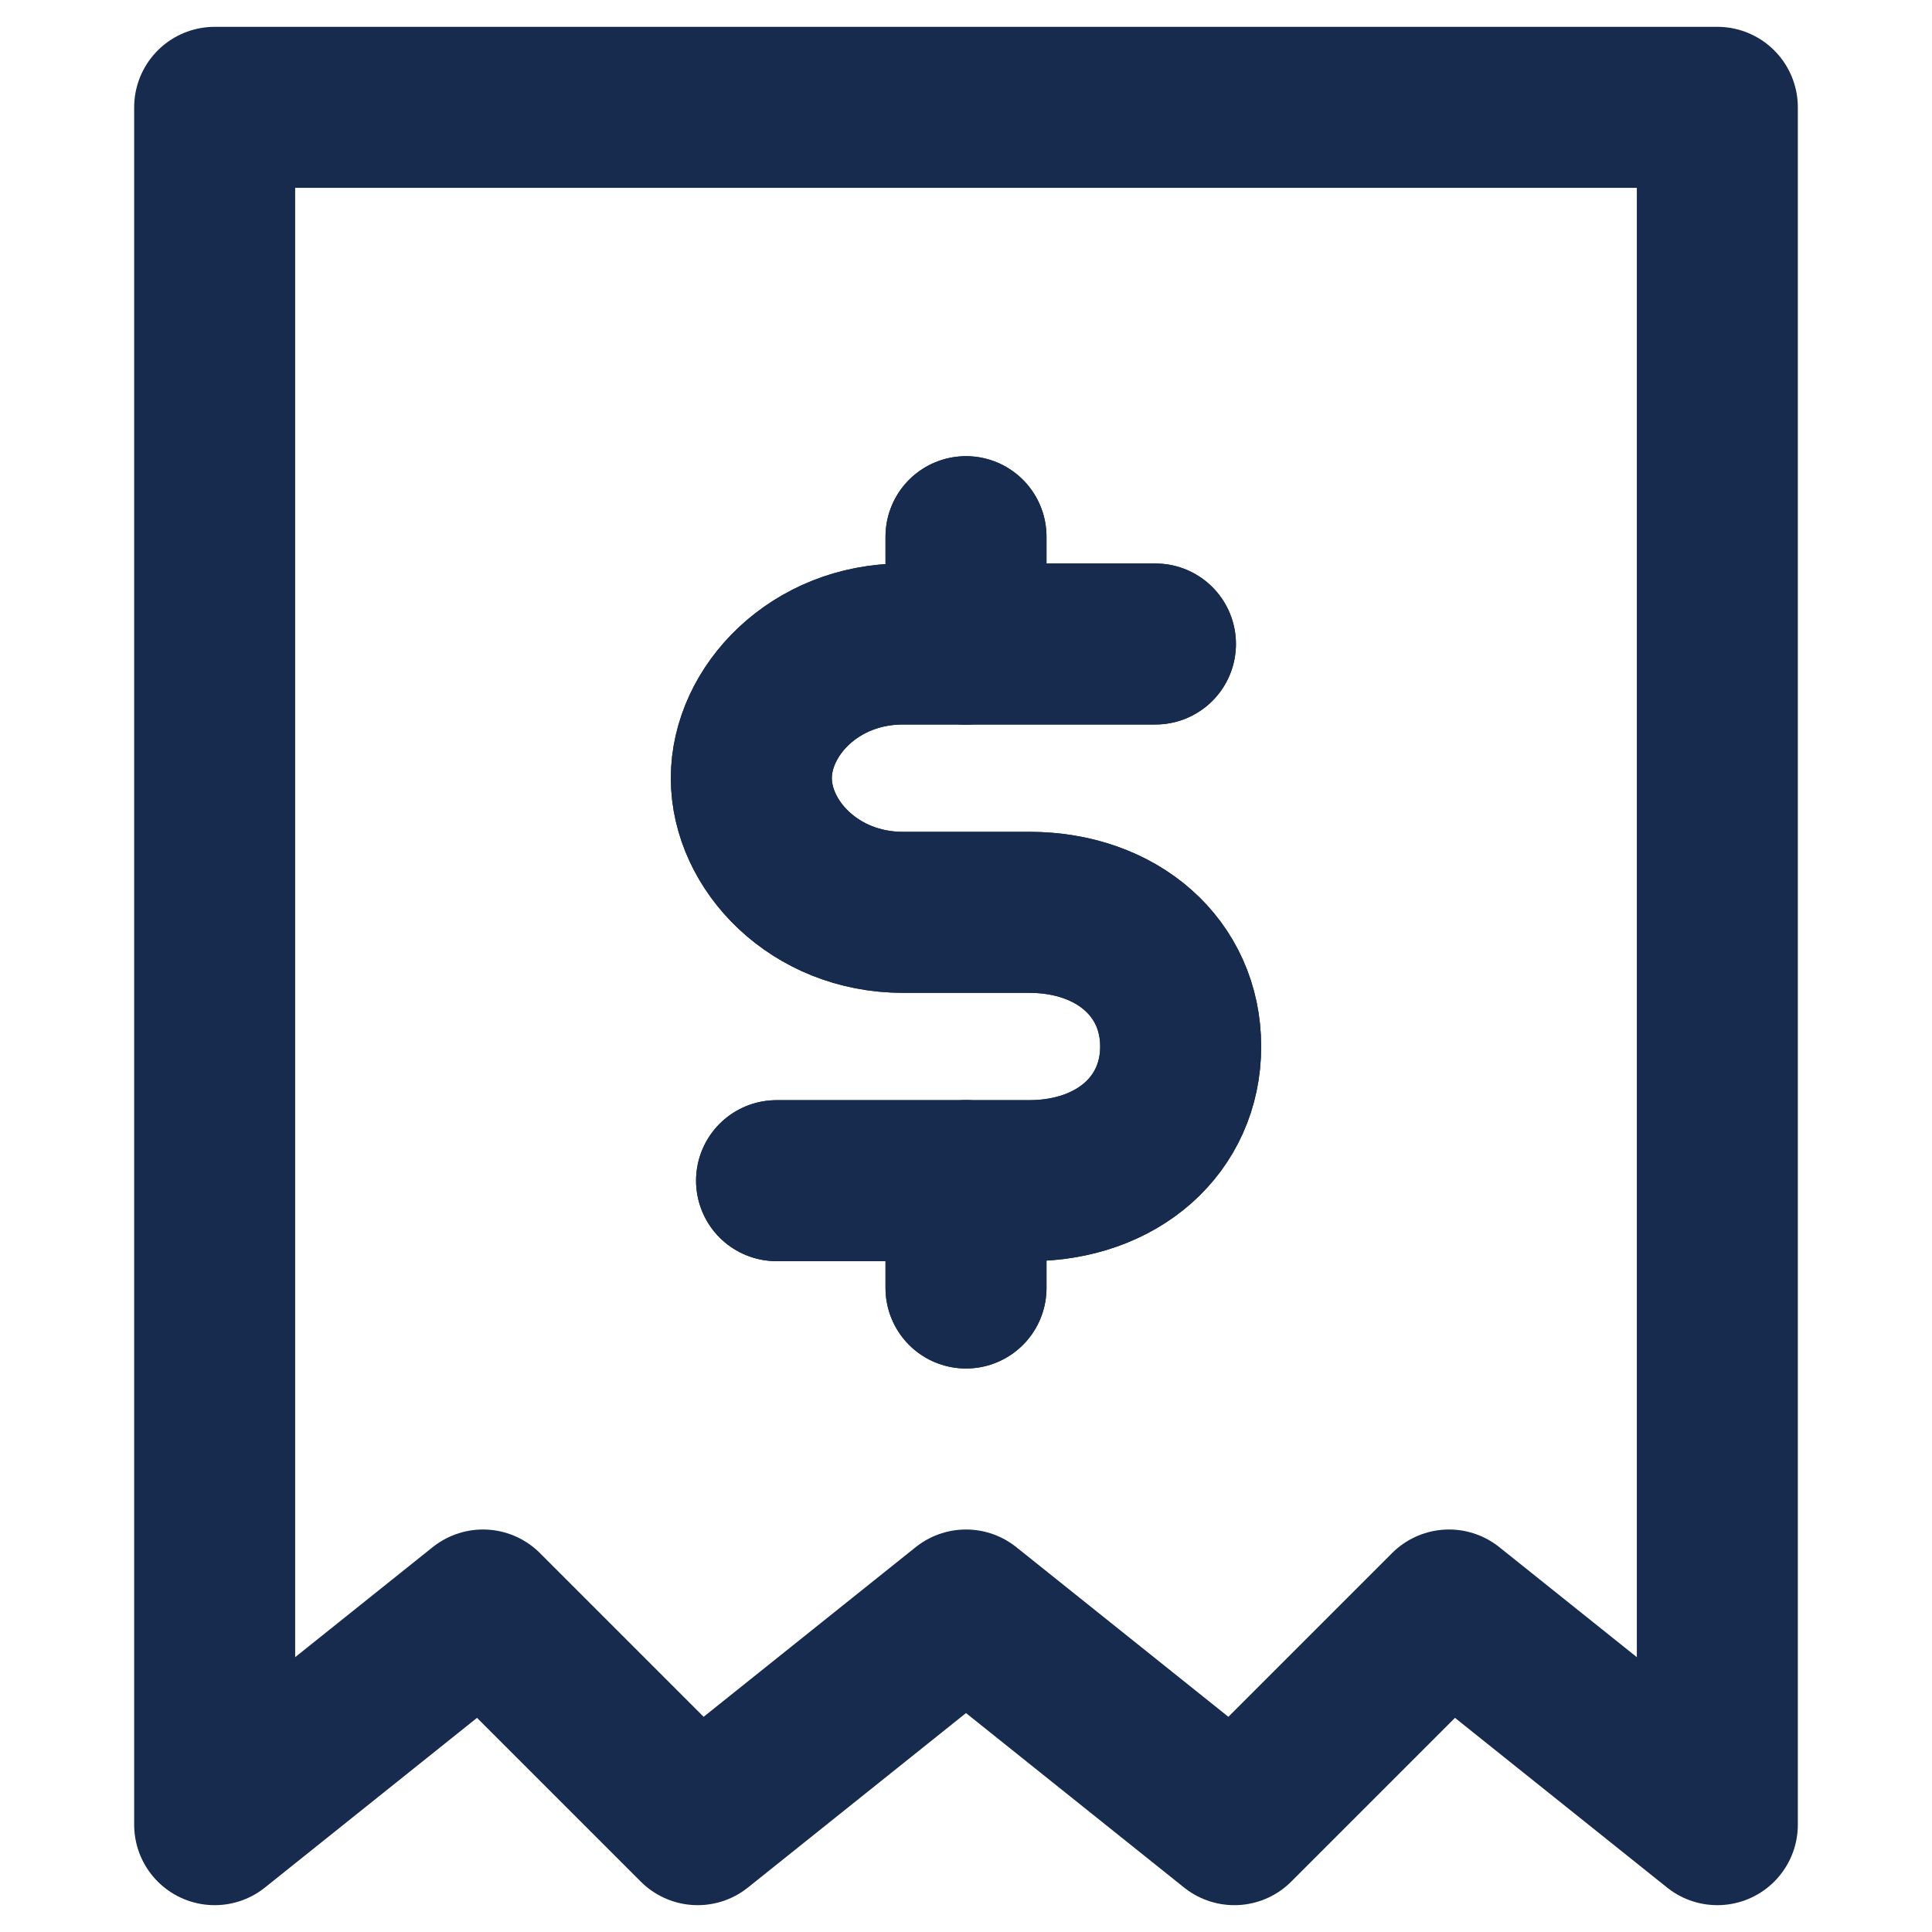 <svg width="18" height="18" viewBox="0 0 18 18" fill="none" xmlns="http://www.w3.org/2000/svg">
<path d="M2 1H16V17L13.5 15L11.5 17L9 15L6.5 17L4.5 15L2 17V1Z" stroke="#172B4E" stroke-width="1.5" stroke-linecap="round" stroke-linejoin="round"/>
<path d="M10.765 6H8.412C7.588 6 7 6.625 7 7.25C7 7.875 7.588 8.5 8.412 8.5H9.588C10.412 8.5 11 9.021 11 9.75C11 10.479 10.412 11 9.588 11H7.235" stroke="#172B4E" stroke-width="1.5" stroke-miterlimit="10" stroke-linecap="round" stroke-linejoin="round"/>
<path d="M10.765 6H8.412C7.588 6 7 6.625 7 7.25C7 7.875 7.588 8.5 8.412 8.5H9.588C10.412 8.5 11 9.021 11 9.75C11 10.479 10.412 11 9.588 11H7.235" stroke="#172B4E" stroke-width="1.5" stroke-miterlimit="10" stroke-linecap="round" stroke-linejoin="round"/>
<path d="M9 6V5" stroke="#172B4E" stroke-width="1.5" stroke-miterlimit="10" stroke-linecap="round" stroke-linejoin="round"/>
<path d="M9 6V5" stroke="#172B4E" stroke-width="1.5" stroke-miterlimit="10" stroke-linecap="round" stroke-linejoin="round"/>
<path d="M9 12V11" stroke="#172B4E" stroke-width="1.5" stroke-miterlimit="10" stroke-linecap="round" stroke-linejoin="round"/>
<path d="M9 12V11" stroke="#172B4E" stroke-width="1.5" stroke-miterlimit="10" stroke-linecap="round" stroke-linejoin="round"/>
</svg>
